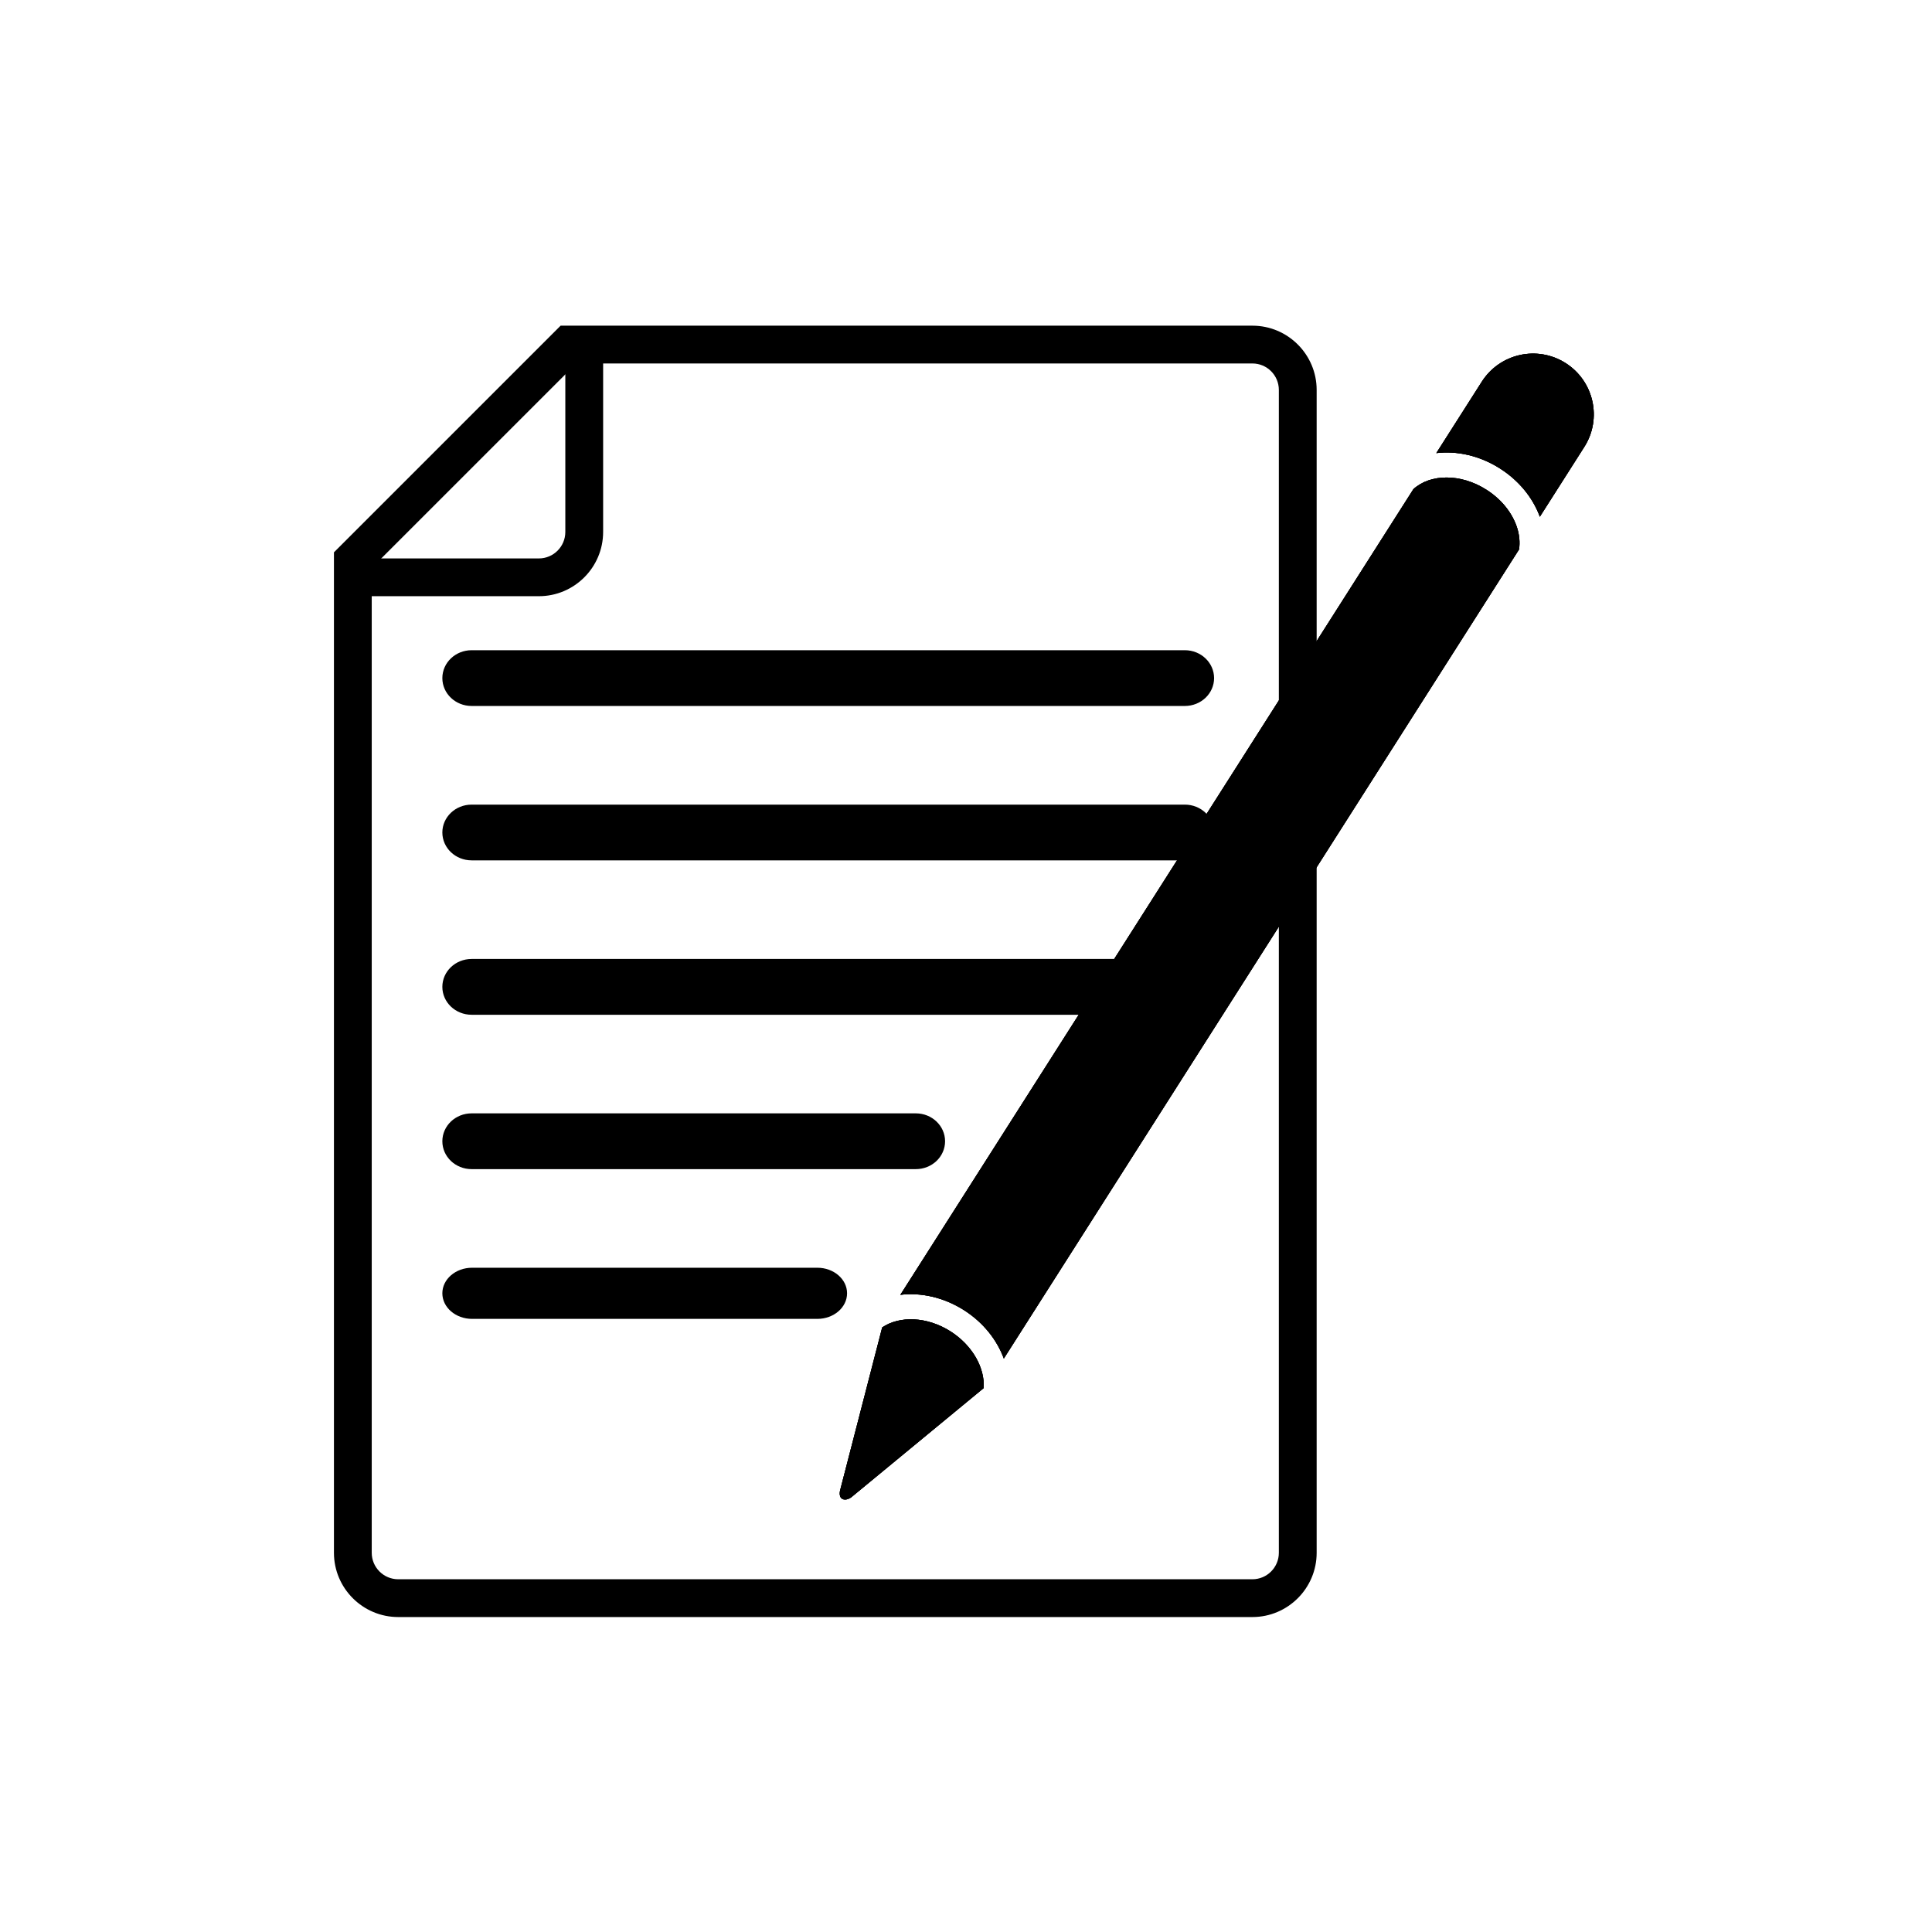 <?xml version="1.0" encoding="utf-8"?>
<!-- Generator: Adobe Illustrator 16.0.0, SVG Export Plug-In . SVG Version: 6.00 Build 0)  -->
<!DOCTYPE svg PUBLIC "-//W3C//DTD SVG 1.1//EN" "http://www.w3.org/Graphics/SVG/1.1/DTD/svg11.dtd">
<svg version="1.1" id="Layer_1" xmlns="http://www.w3.org/2000/svg" xmlns:xlink="http://www.w3.org/1999/xlink" x="0px" y="0px"
	 width="100px" height="100px" viewBox="0 0 100 100" style="enable-background:new 0 0 100 100;" xml:space="preserve">
<g>
	<g>
		<g>
			<path d="M78.514,27.282c-0.257-0.764-0.816-1.449-1.576-1.933c-1.327-0.847-2.902-0.83-3.779-0.033L46.603,67.019
				c1.063-0.129,2.241,0.125,3.294,0.794c1.002,0.639,1.708,1.541,2.061,2.505l26.669-41.882
				C78.678,28.071,78.646,27.681,78.514,27.282z"/>
		</g>
	</g>
	<g>
		<g>
			<path d="M81.037,18.794c-1.463-0.933-3.408-0.501-4.34,0.964l-2.354,3.694c1.063-0.128,2.243,0.125,3.295,0.796
				c0.971,0.618,1.699,1.502,2.064,2.498l2.299-3.61C82.936,21.671,82.503,19.727,81.037,18.794z"/>
		</g>
	</g>
</g>
<g>
	<g>
		<path d="M49.197,68.911c-1.217-0.772-2.63-0.813-3.534-0.205l-2.172,8.408c0,0-0.104,0.338,0.098,0.463
			c0.203,0.125,0.47-0.076,0.47-0.076l6.854-5.652C50.985,70.814,50.345,69.644,49.197,68.911z"/>
	</g>
</g>
<g>
	<path d="M64.825,83.698H20.611c-1.833,0-3.326-1.492-3.326-3.325V28.588l11.732-11.731h35.808c1.833,0,3.325,1.492,3.325,3.326
		v60.191C68.15,82.206,66.658,83.698,64.825,83.698L64.825,83.698z M19.241,29.397v50.976c0,0.754,0.615,1.369,1.37,1.369h44.214
		c0.755,0,1.368-0.615,1.368-1.369V20.182c0-0.755-0.613-1.369-1.368-1.369H29.827L19.241,29.397L19.241,29.397z"/>
</g>
<g>
	<path d="M27.892,30.859h-8.811v-1.955h8.811c0.756,0,1.369-0.615,1.369-1.369v-8.812h1.957v8.812
		C31.217,29.367,29.725,30.859,27.892,30.859L27.892,30.859z"/>
</g>
<g>
	<path d="M62.841,35.099c0,0.798-0.679,1.442-1.515,1.442H24.411c-0.837,0-1.515-0.645-1.515-1.442l0,0
		c0-0.797,0.678-1.444,1.515-1.444h36.915C62.162,33.654,62.841,34.302,62.841,35.099L62.841,35.099z"/>
</g>
<g>
	<path d="M62.841,43.089c0,0.798-0.679,1.443-1.515,1.443H24.411c-0.837,0-1.515-0.646-1.515-1.443l0,0
		c0-0.797,0.678-1.442,1.515-1.442h36.915C62.162,41.646,62.841,42.292,62.841,43.089L62.841,43.089z"/>
</g>
<g>
	<path d="M62.841,51.08c0,0.798-0.679,1.444-1.515,1.444H24.411c-0.837,0-1.515-0.646-1.515-1.444l0,0
		c0-0.798,0.678-1.444,1.515-1.444h36.915C62.162,49.636,62.841,50.282,62.841,51.08L62.841,51.08z"/>
</g>
<g>
	<path d="M48.917,59.071c0,0.799-0.677,1.443-1.515,1.443H24.411c-0.837,0-1.515-0.645-1.515-1.443l0,0
		c0-0.797,0.678-1.444,1.515-1.444h22.991C48.239,57.627,48.917,58.274,48.917,59.071L48.917,59.071z"/>
</g>
<g>
	<path d="M43.844,66.94c0,0.732-0.688,1.325-1.539,1.325H24.435c-0.85,0-1.539-0.593-1.539-1.325l0,0
		c0-0.729,0.689-1.322,1.539-1.322h17.871C43.156,65.618,43.844,66.212,43.844,66.94L43.844,66.94z"/>
</g>
<g>
	<g>
		<g>
			<path d="M78.514,27.282c-0.257-0.764-0.816-1.449-1.576-1.933c-1.327-0.847-2.902-0.83-3.779-0.033L46.603,67.019
				c1.063-0.129,2.241,0.125,3.294,0.794c1.002,0.639,1.708,1.541,2.061,2.505l26.669-41.882
				C78.678,28.071,78.646,27.681,78.514,27.282z"/>
		</g>
	</g>
	<g>
		<g>
			<path d="M81.037,18.794c-1.463-0.933-3.408-0.501-4.34,0.964l-2.354,3.694c1.063-0.128,2.243,0.125,3.295,0.796
				c0.971,0.618,1.699,1.502,2.064,2.498l2.299-3.61C82.936,21.671,82.503,19.727,81.037,18.794z"/>
		</g>
	</g>
</g>
<g>
	<g>
		<path d="M49.197,68.911c-1.217-0.772-2.63-0.813-3.534-0.205l-2.172,8.408c0,0-0.104,0.338,0.098,0.463
			c0.203,0.125,0.47-0.076,0.47-0.076l6.854-5.652C50.985,70.814,50.345,69.644,49.197,68.911z"/>
	</g>
</g>
<g>
	<g>
		<g>
			<path d="M78.514,27.282c-0.257-0.764-0.816-1.449-1.576-1.933c-1.327-0.847-2.902-0.83-3.779-0.033L46.603,67.019
				c1.063-0.129,2.241,0.125,3.294,0.794c1.002,0.639,1.708,1.541,2.061,2.505l26.669-41.882
				C78.678,28.071,78.646,27.681,78.514,27.282z"/>
		</g>
	</g>
	<g>
		<g>
			<path d="M81.037,18.794c-1.463-0.933-3.408-0.501-4.34,0.964l-2.354,3.694c1.063-0.128,2.243,0.125,3.295,0.796
				c0.971,0.618,1.699,1.502,2.064,2.498l2.299-3.61C82.936,21.671,82.503,19.727,81.037,18.794z"/>
		</g>
	</g>
</g>
<g>
	<g>
		<path d="M49.197,68.911c-1.217-0.772-2.63-0.813-3.534-0.205l-2.172,8.408c0,0-0.104,0.338,0.098,0.463
			c0.203,0.125,0.47-0.076,0.47-0.076l6.854-5.652C50.985,70.814,50.345,69.644,49.197,68.911z"/>
	</g>
</g>
</svg>
